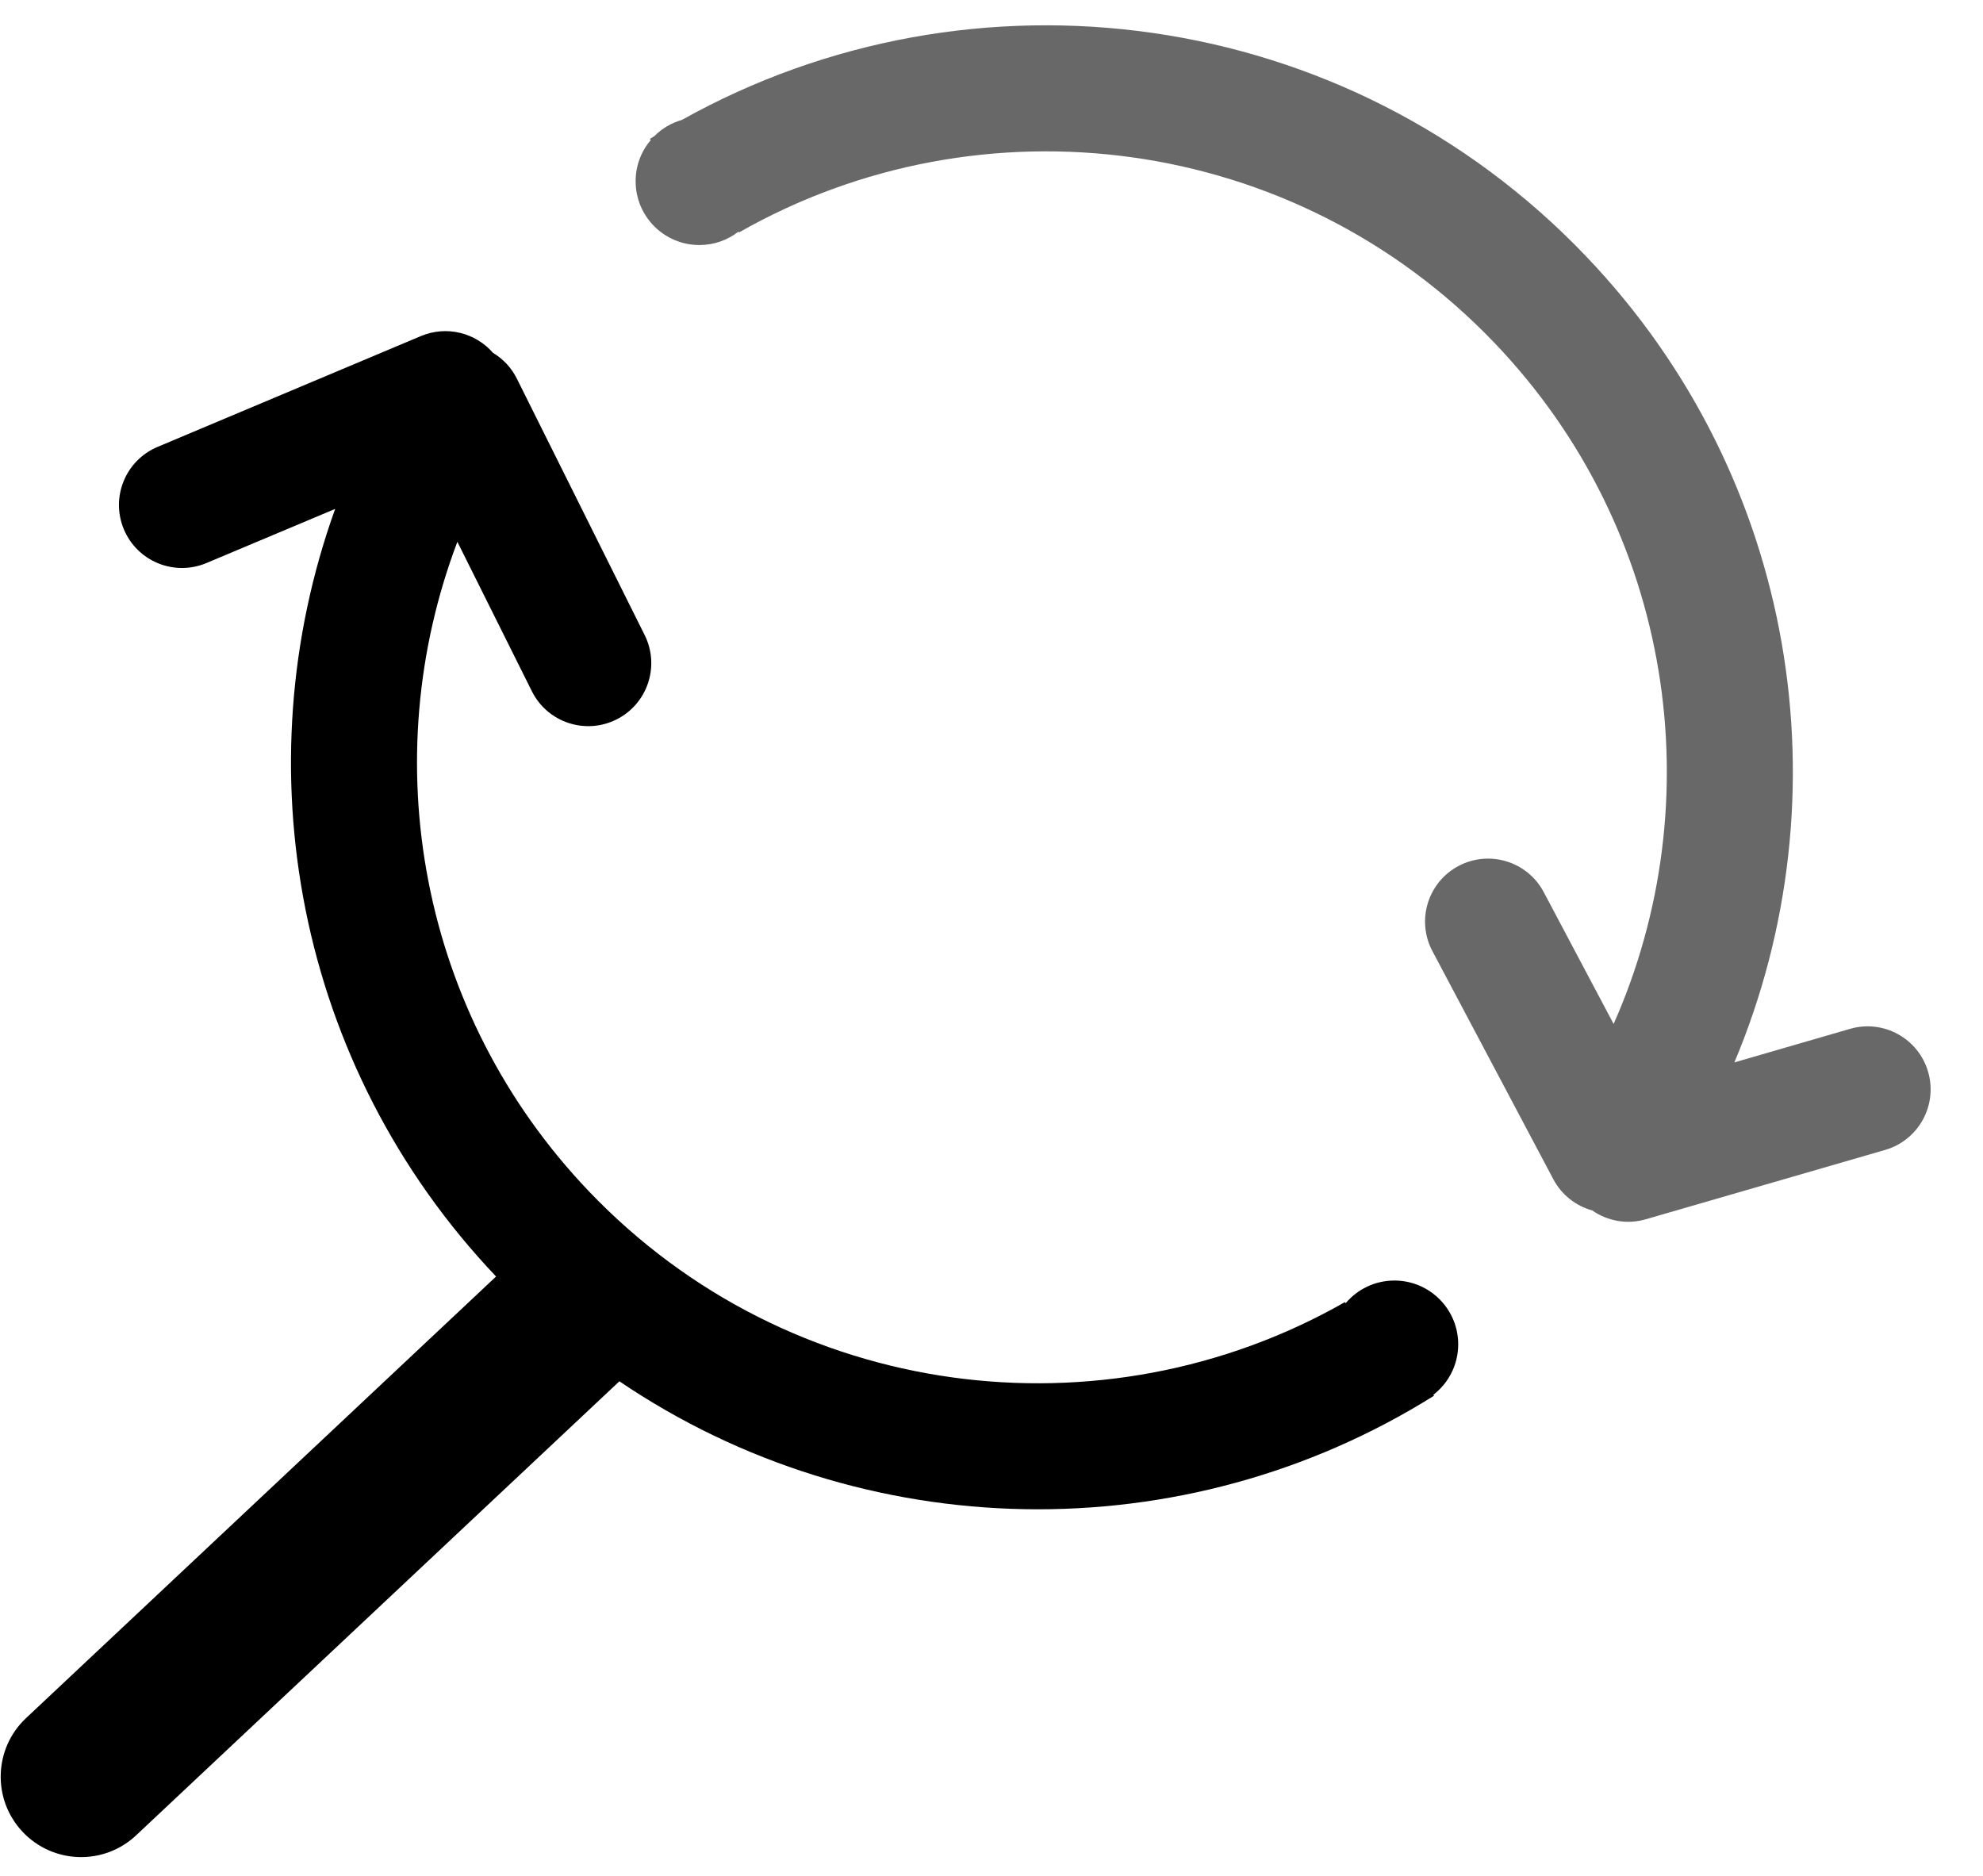 <svg width="37" height="35" viewBox="0 0 37 35" fill="none" xmlns="http://www.w3.org/2000/svg">
<path fill-rule="evenodd" clip-rule="evenodd" d="M25.092 24.296C20.581 26.867 14.737 26.151 10.988 22.227C7.803 18.892 7.001 14.151 8.534 10.109L9.924 12.897C10.213 13.478 10.919 13.714 11.5 13.425C12.082 13.135 12.318 12.429 12.028 11.848L9.645 7.067C9.542 6.859 9.385 6.695 9.199 6.584C8.875 6.21 8.335 6.068 7.854 6.27L2.94 8.338C2.341 8.59 2.06 9.279 2.312 9.878C2.564 10.476 3.253 10.757 3.852 10.505L6.254 9.495C4.526 14.294 5.508 19.868 9.256 23.817L0.486 32.056C-0.118 32.623 -0.147 33.573 0.42 34.176C0.987 34.78 1.936 34.81 2.54 34.243L11.557 25.772C16.105 28.853 22.096 28.964 26.758 26.04L26.743 26.025C27.026 25.807 27.208 25.466 27.208 25.082C27.208 24.425 26.675 23.892 26.018 23.892C25.653 23.892 25.327 24.056 25.109 24.314L25.092 24.296Z" fill="black"/>
<path fill-rule="evenodd" clip-rule="evenodd" d="M13.79 4.336C18.301 1.766 24.145 2.482 27.893 6.406C31.233 9.902 31.953 14.944 30.108 19.105L28.804 16.645C28.5 16.071 27.788 15.853 27.214 16.157C26.641 16.461 26.422 17.173 26.727 17.746L28.983 22.002C29.14 22.299 29.408 22.501 29.709 22.584C29.99 22.78 30.354 22.852 30.708 22.749L35.174 21.455C35.798 21.274 36.157 20.622 35.976 19.998C35.795 19.375 35.143 19.015 34.52 19.196L32.361 19.822C34.449 14.862 33.548 8.921 29.594 4.782C25.111 0.089 18.137 -0.79 12.724 2.237C12.527 2.293 12.35 2.399 12.209 2.54C12.181 2.557 12.152 2.575 12.124 2.593L12.143 2.612C11.966 2.819 11.86 3.088 11.86 3.382C11.86 4.039 12.393 4.572 13.05 4.572C13.324 4.572 13.576 4.479 13.777 4.323L13.79 4.336Z" fill="#686868"/>
</svg>
